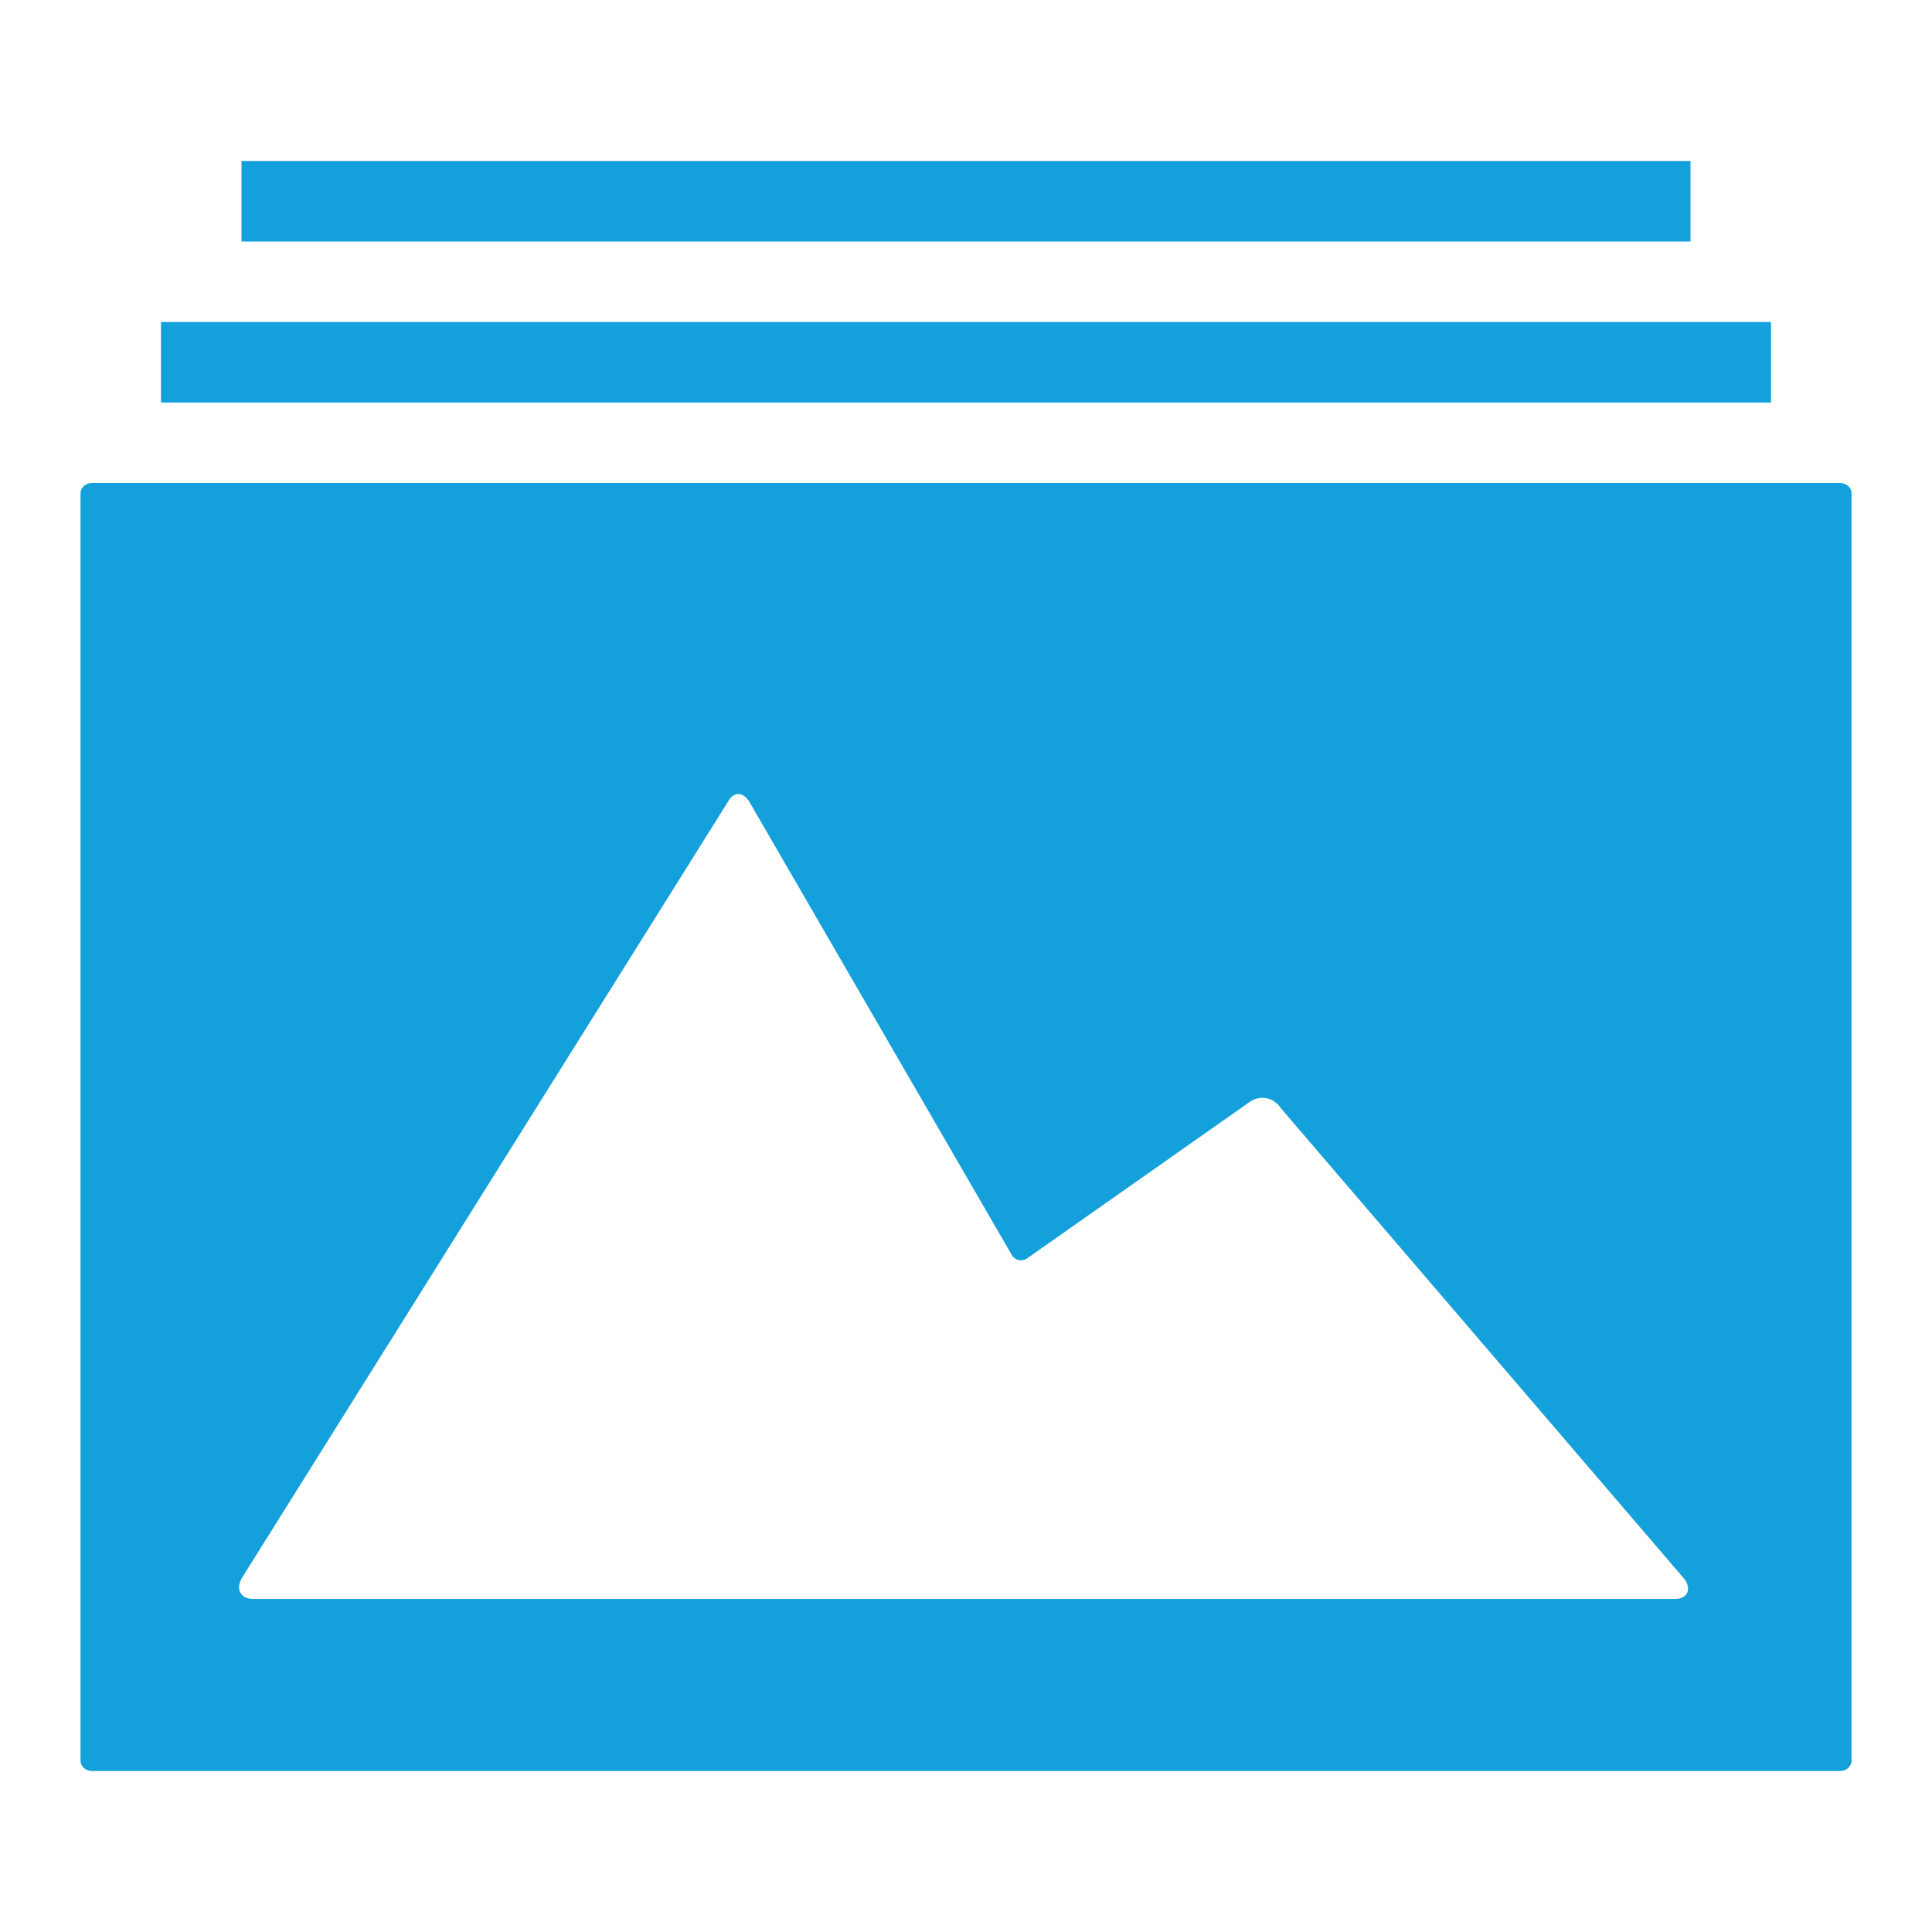 <?xml version="1.0" encoding="utf-8"?>
<!-- Generator: Adobe Illustrator 13.0.0, SVG Export Plug-In . SVG Version: 6.00 Build 14948)  -->
<!DOCTYPE svg PUBLIC "-//W3C//DTD SVG 1.1//EN" "http://www.w3.org/Graphics/SVG/1.1/DTD/svg11.dtd">
<svg version="1.1" id="Layer_1" xmlns:sketch="http://www.bohemiancoding.com/sketch/ns"
	 xmlns="http://www.w3.org/2000/svg" xmlns:xlink="http://www.w3.org/1999/xlink" x="0px" y="0px" width="24px" height="24px"
	 viewBox="0 0 24 24" enable-background="new 0 0 24 24" xml:space="preserve">
<title></title>
<desc></desc>
<g id="miu">
	<g id="Artboard-1" transform="translate(-395, -299)">
		<g id="slice" transform="translate(215, 119)">
		</g>
		<path id="editor-images-pictures-photos-collection-glyph" fill="#13A0DB" d="M396.141,305c-0.078,0-0.141,0.058-0.141,0.129
			v15.742c0,0.071,0.063,0.129,0.141,0.129h21.719c0.078,0,0.141-0.059,0.141-0.129v-15.742c0-0.071-0.063-0.129-0.141-0.129
			H396.141z M404.312,308.966l3.257,5.624c0.039,0.068,0.127,0.087,0.19,0.042l2.763-1.942c0.129-0.092,0.301-0.06,0.388,0.075
			l5.021,5.858c0.085,0.133,0.023,0.24-0.126,0.24h-17.656c-0.155,0-0.223-0.111-0.149-0.253l6.037-9.641
			C404.108,308.829,404.233,308.83,404.312,308.966z M413.5,310c0.828,0,1.5-0.671,1.5-1.5s-0.672-1.5-1.5-1.5s-1.5,0.671-1.5,1.5
			S412.672,310,413.5,310z M398,301v1h18v-1H398z M397,303v1h20v-1H397z"/>
	</g>
</g>
</svg>
